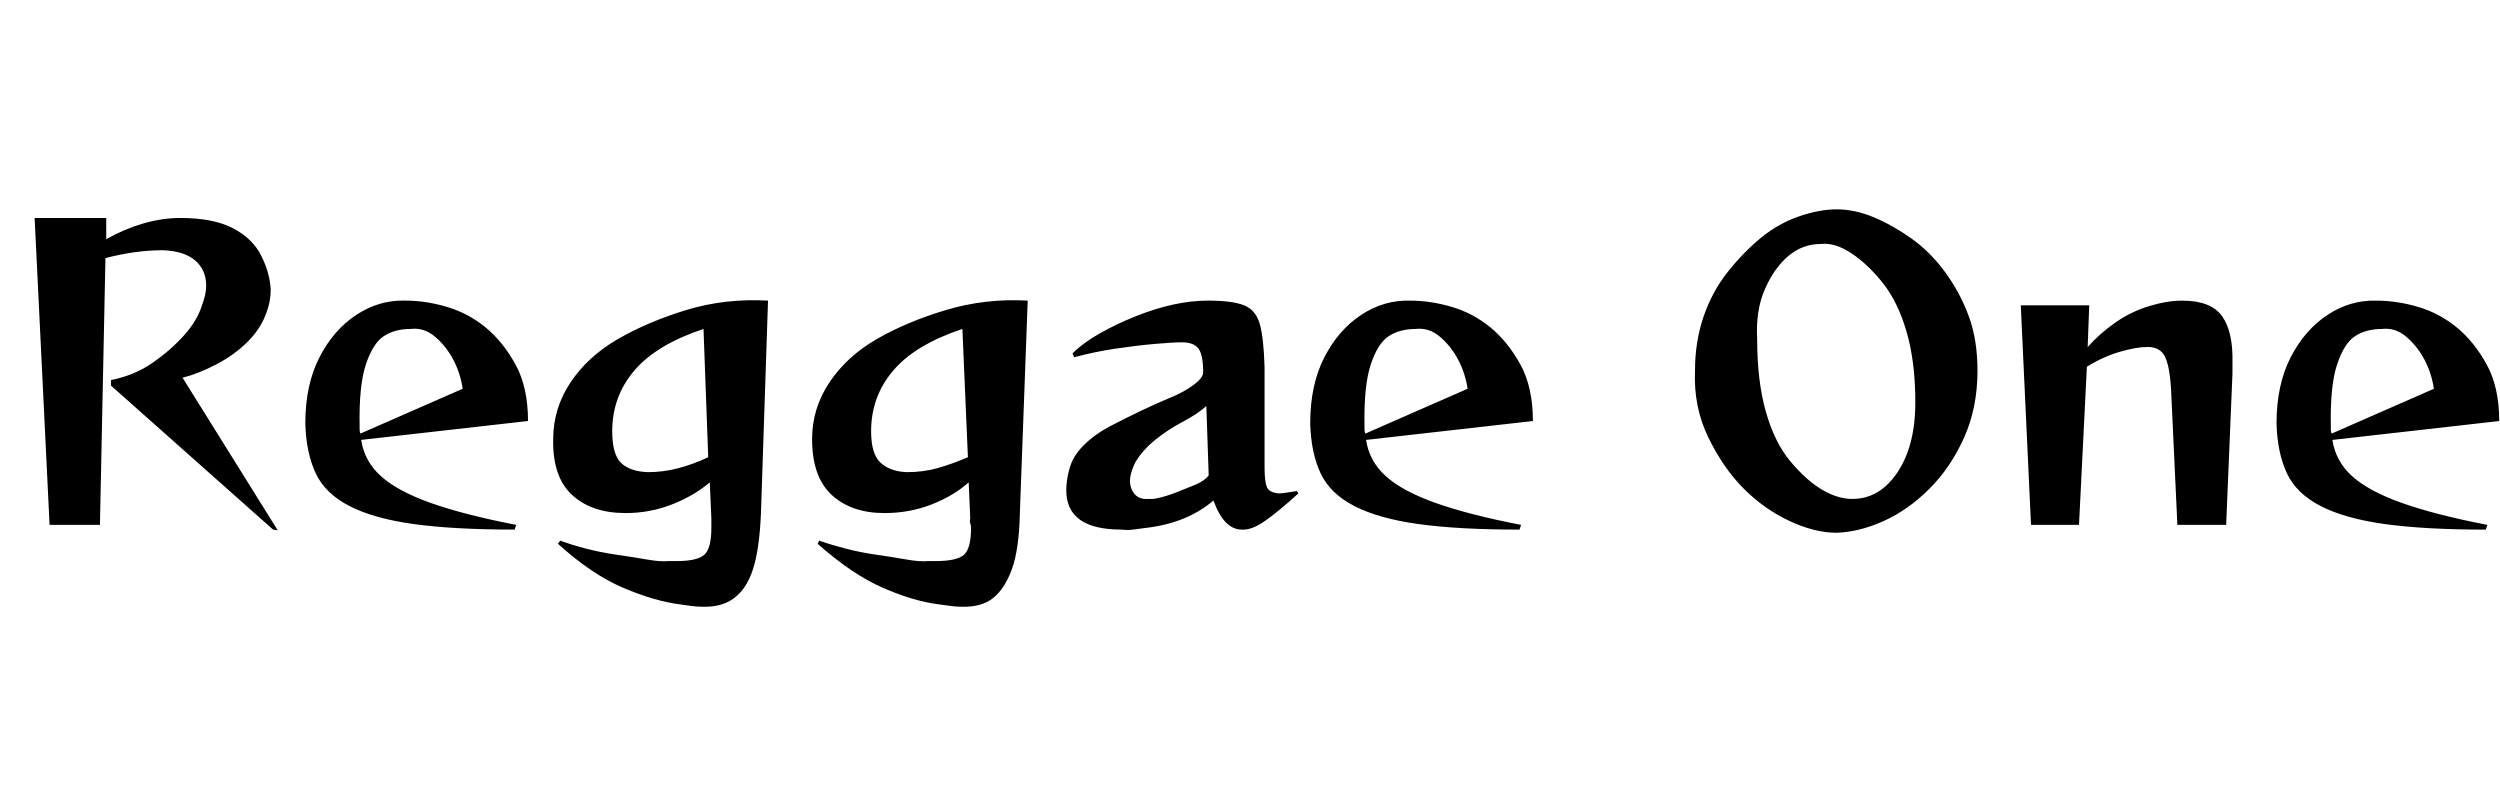 <svg id="fnt-Reggae One" viewBox="0 0 3177 1000" xmlns="http://www.w3.org/2000/svg"><path id="reggae-one" class="f" d="M353 674l-6-1-206-183 0-7q30-6 53-22t40-35 23-39q5-13 5-24 0-20-14-32t-41-13q-35 0-73 10l-7 339h-64l-19-390h91l0 27q23-13 47-20t47-7q42 0 67 13t36 35 12 43q0 15-5 28-7 21-24 38t-40 29-43 17l121 194m303-7l-2 6q-77 0-128-7t-82-23-43-42-13-63q0-49 18-84t47-54 62-18q26 0 53 8t49 26 38 47 16 72l-212 24q4 27 25 46t63 34 109 28m-198-116l130-57q-3-20-12-37t-23-29-31-10q-20 0-34 9t-23 36-8 79q0 2 0 4t1 5m392 162h10q26 0 35-8t9-34q0-3 0-6t0-6l-2-46q-20 17-48 28t-59 11q-43 0-68-23t-24-71q0-39 22-72t60-55 87-37 104-12l-9 271q-2 45-10 70t-24 37-41 11q-7 0-14-1t-14-2q-32-4-72-21t-83-56l3-4q13 5 32 10t40 8 38 6 28 2m50-132l-6-163q-60 20-88 53t-28 77q0 29 11 40t34 12q20 0 39-5t38-14m279 132h10q27 0 36-8t9-34q0-3-1-6t0-6l-2-46q-19 17-47 28t-60 11q-42 0-67-23t-25-71q0-39 22-72t60-55 88-37 104-12l-10 271q-1 45-10 70t-24 37-41 11q-6 0-13-1t-15-2q-32-4-71-21t-83-56l2-4q14 5 33 10t40 8 38 6 27 2m51-132l-7-163q-60 20-88 53t-28 77q0 29 12 40t33 12q21 0 39-5t39-14m418 43l2 3q-23 21-41 34t-31 12q-11 0-20-9t-16-28q-16 14-38 23t-49 12q-8 1-15 2t-15 0q-70 0-70-50 0-6 1-13t3-14q4-16 18-30t33-24 40-20 38-17 29-16 12-16q0-22-6-30t-21-8q-11 0-34 2t-50 6-53 11l-2-5q13-13 34-25t46-22 48-15 44-5q31 0 46 6t20 24 6 55v127q0 18 3 25t15 8q4 0 10-1t13-2m-112-20l-3-88q-11 10-30 20t-35 23-25 28q-7 14-7 24 0 10 6 17t18 6q3 0 5 0t6-1q10-2 23-7t25-10 17-12m397 63l-2 6q-77 0-128-7t-82-23-43-42-13-63q0-49 18-84t47-54 62-18q26 0 53 8t49 26 38 47 16 72l-212 24q4 27 25 46t63 34 109 28m-198-116l130-57q-3-20-12-37t-23-29-31-10q-20 0-34 9t-23 36-8 79q0 2 0 4t1 5m599 126q-28 0-60-15t-58-41-45-65-17-85q0-37 11-69t31-57 42-43 48-27 48-9q23 0 47 10t48 27 43 43 30 56 11 69q0 47-17 85t-44 65-58 41-60 15m20-43q24 0 42-16t28-43 10-64q0-51-11-89t-30-62-40-38-39-12q-23 0-41 15t-30 42-10 64q0 53 11 92t31 63 40 36 39 12m475 33h-62l-8-172q-2-33-9-44t-23-10q-12 0-33 6t-42 19l-10 201h-61l-13-279h87l-2 53q15-17 35-31t43-21 42-7q37 0 51 20t13 59q0 3 0 6t0 8l-8 192m332 0l-2 6q-77 0-128-7t-82-23-43-42-13-63q0-49 18-84t47-54 62-18q26 0 53 8t49 26 38 47 16 72l-212 24q4 27 25 46t63 34 109 28m-198-116l130-57q-3-20-12-37t-23-29-31-10q-20 0-34 9t-23 36-8 79q0 2 0 4t1 5" />
</svg>